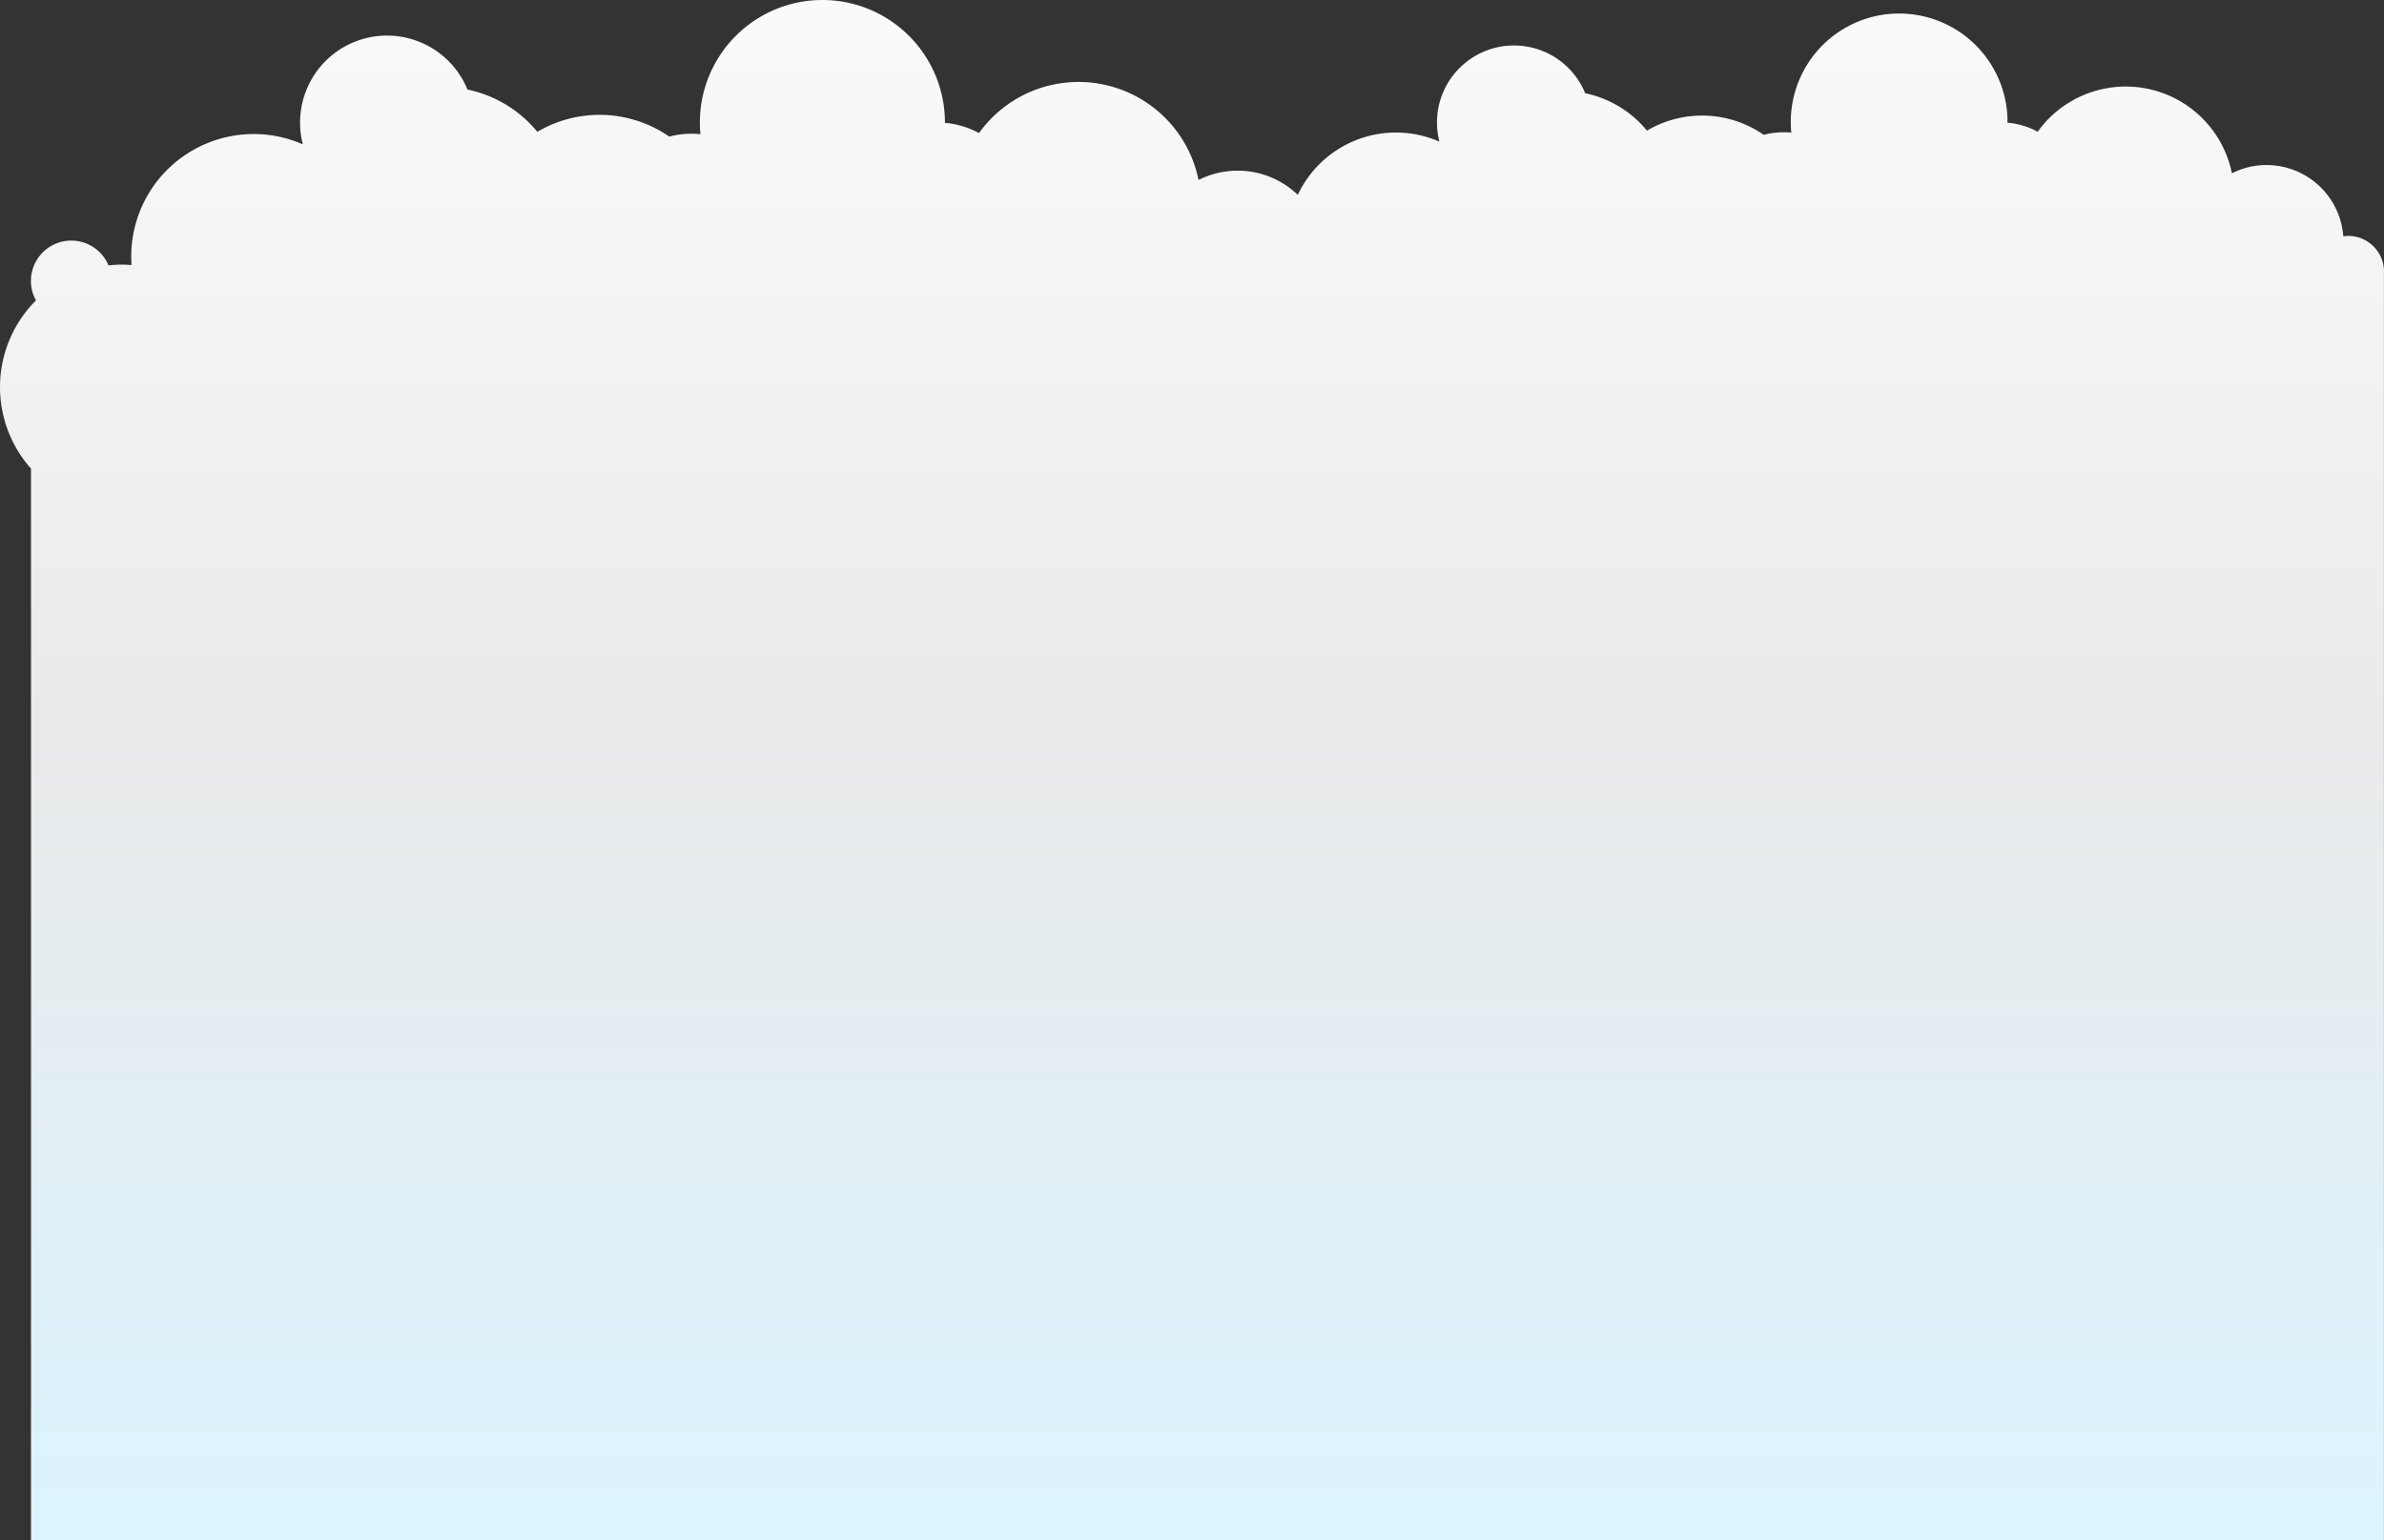 <svg xmlns="http://www.w3.org/2000/svg" xmlns:xlink="http://www.w3.org/1999/xlink" width="2179" height="1407.897" viewBox="0 0 2179 1407.897">
  <rect x="0" y="0" width="2179" height="1407.897" fill="#333333" stroke="none"/>
  <defs>
    <linearGradient id="linear-gradient" x1="0.5" x2="0.5" y2="1" gradientUnits="objectBoundingBox">
      <stop offset="0" stop-color="#fafafa"/>
      <stop offset="0.467" stop-color="#eaeaea"/>
      <stop offset="1" stop-color="#dbf4ff"/>
    </linearGradient>
  </defs>
  <path id="Path_10653" data-name="Path 10653" d="M2179,248.086a32.637,32.637,0,0,0-32.638-32.638,28.575,28.575,0,0,0-4.551.359,70.387,70.387,0,0,0-70.126-65.156,69.607,69.607,0,0,0-31.68,7.546,99.061,99.061,0,0,0-177.561-37.968,69.314,69.314,0,0,0-27.547-8.264v-.3a99.051,99.051,0,1,0-198.1,0c0,3.174.18,6.348.479,9.4a72.482,72.482,0,0,0-7.246-.359,71.03,71.03,0,0,0-17.966,2.336,98.976,98.976,0,0,0-106.716-3.833,99.162,99.162,0,0,0-56.472-34.195,70.369,70.369,0,0,0-133.246,44.256A99.061,99.061,0,0,0,1186.215,177.9a79.423,79.423,0,0,0-90.727-13.594,111.955,111.955,0,0,0-200.677-42.878,79.578,79.578,0,0,0-31.141-9.342v-.3a111.986,111.986,0,1,0-223.972,0,105,105,0,0,0,.539,10.66,74.523,74.523,0,0,0-8.2-.419,78.3,78.3,0,0,0-20.3,2.635,112.067,112.067,0,0,0-120.61-4.372,112.018,112.018,0,0,0-63.838-38.626,79.469,79.469,0,0,0-153.008,30.242,77.519,77.519,0,0,0,2.515,19.822A111.936,111.936,0,0,0,119.951,234.312c0,2.575.12,5.15.3,7.725-2.755-.18-5.509-.359-8.324-.359a112.251,112.251,0,0,0-12.756.719,36.869,36.869,0,0,0-70.9,14.193,36.406,36.406,0,0,0,4.611,17.786A112.011,112.011,0,0,0,28.326,428.1v979.6H2178.94V248.086Z" transform="translate(0 0.2)" fill="url(#linear-gradient)"/>
</svg>
